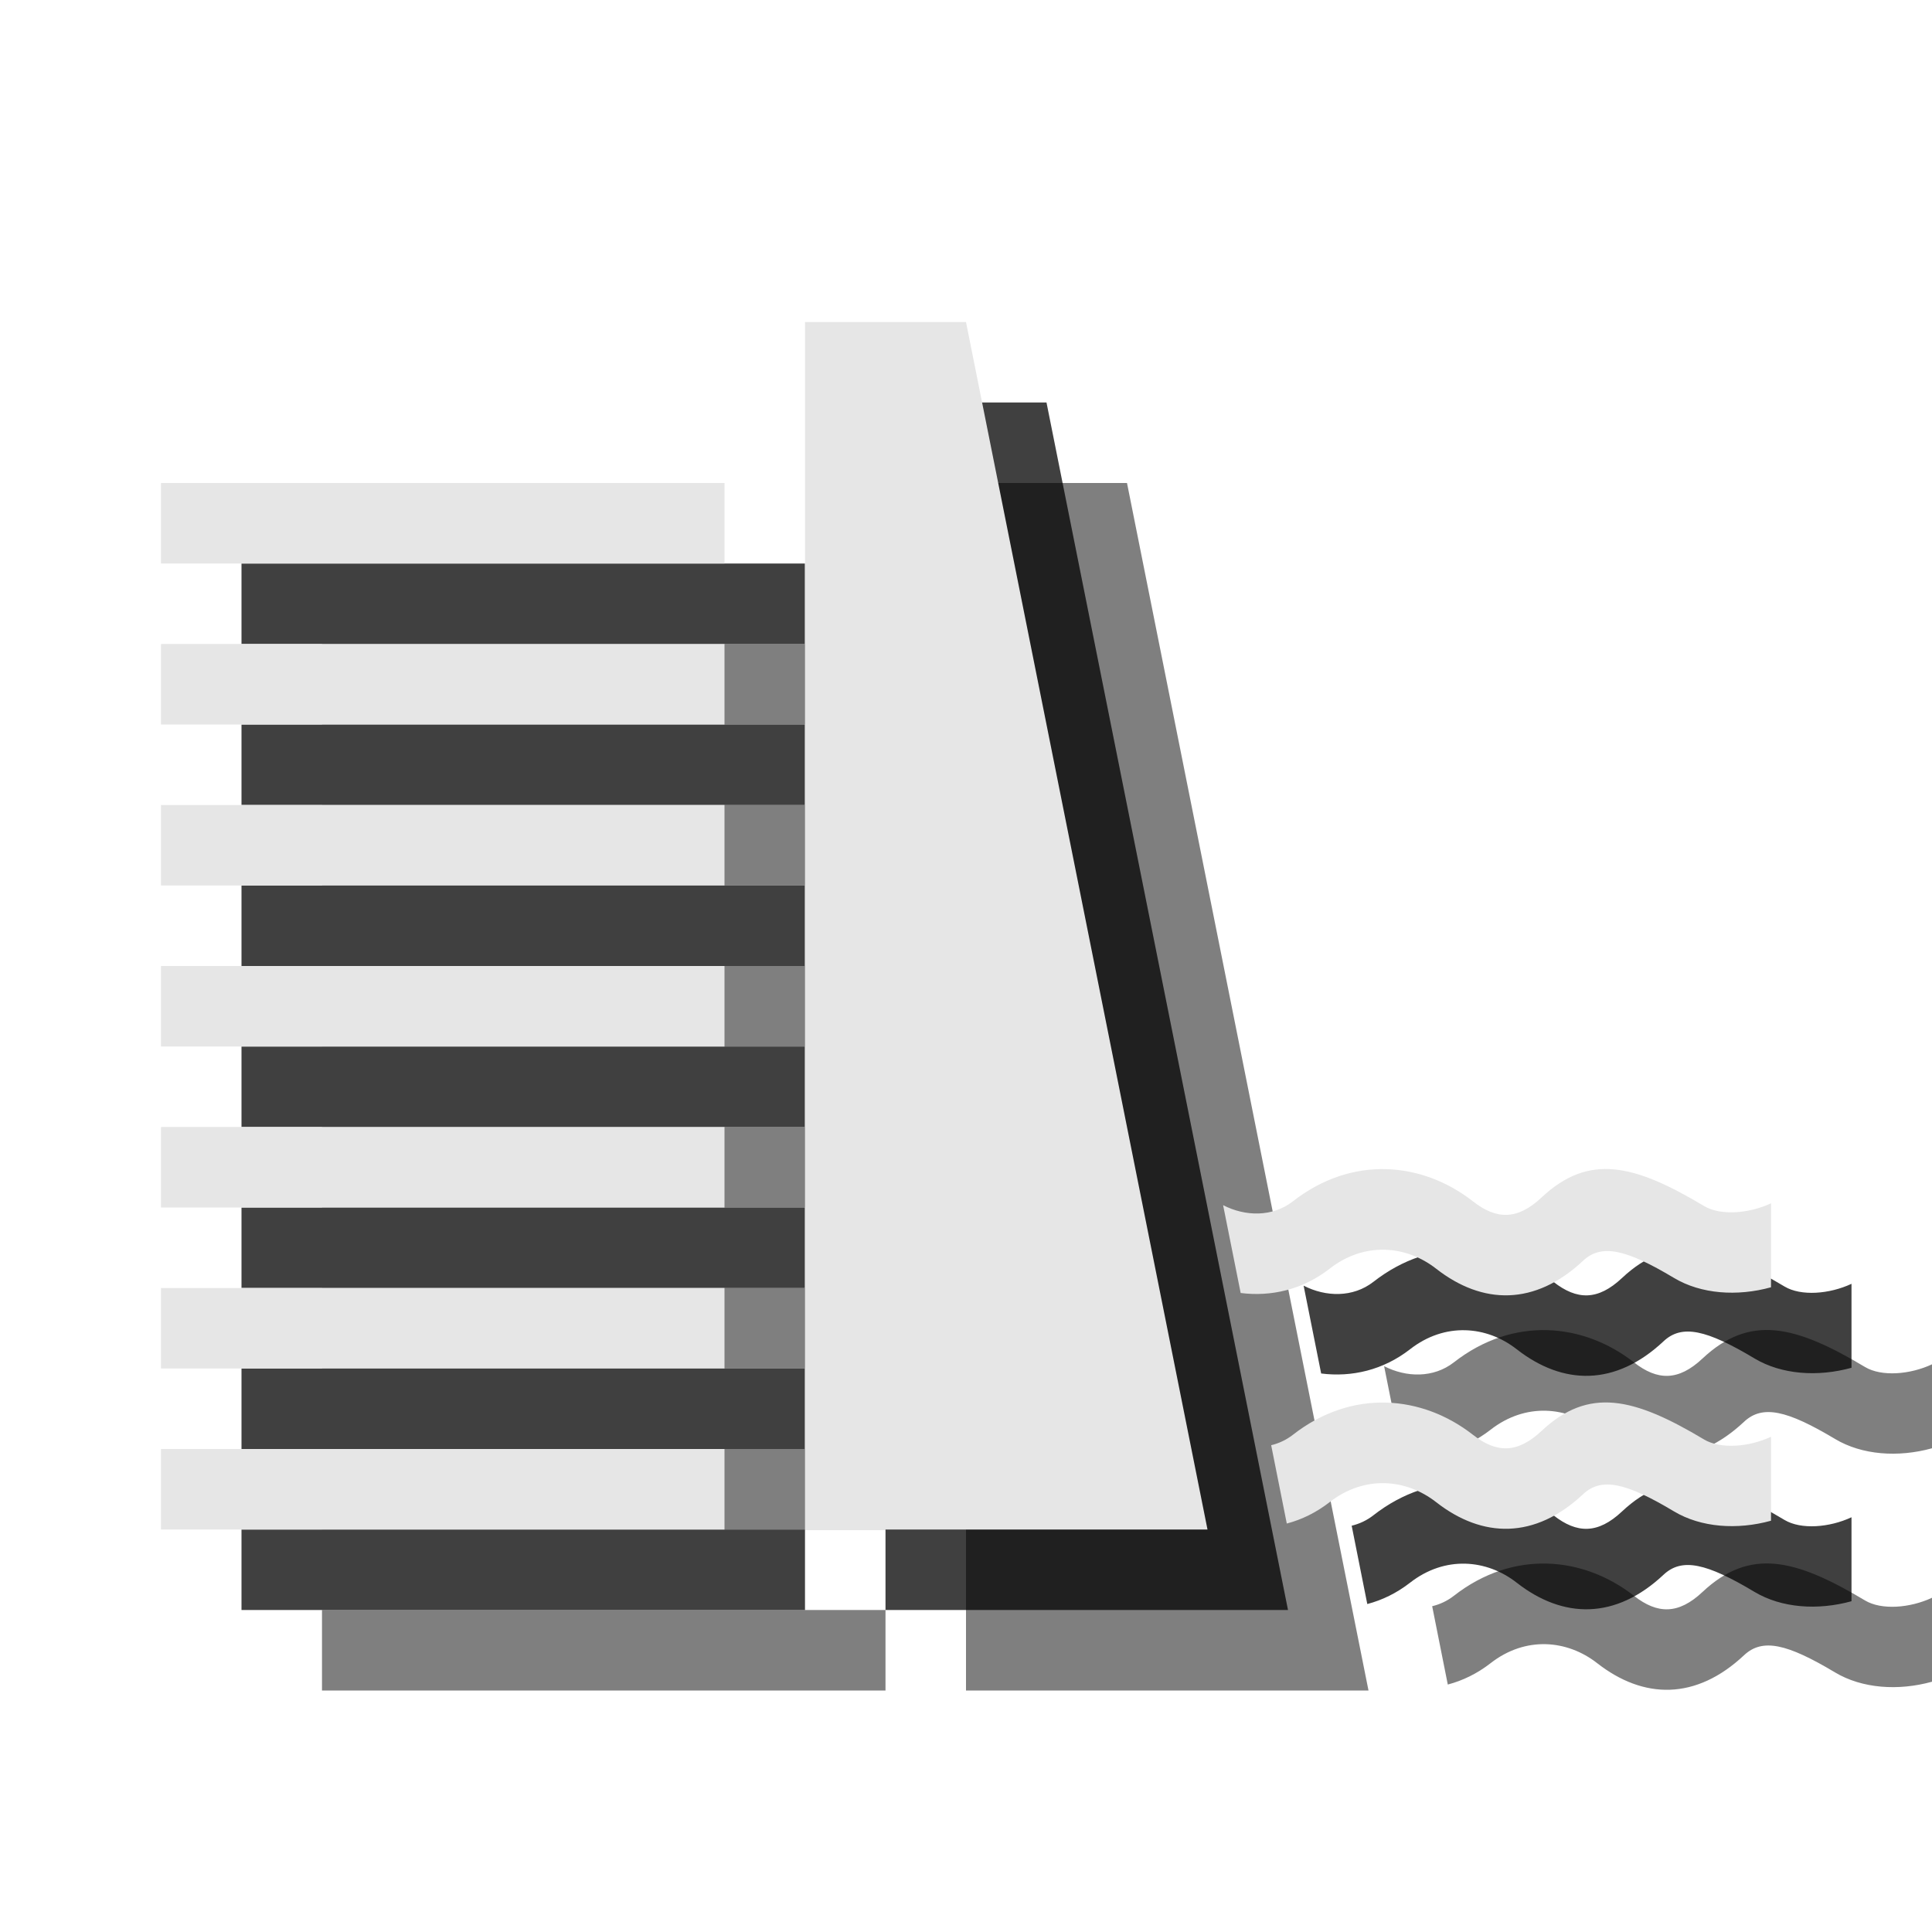 <?xml version="1.0" encoding="UTF-8" standalone="no"?>
<svg width="24px" height="24px" viewBox="0 0 24 24" version="1.1" xmlns="http://www.w3.org/2000/svg" xmlns:xlink="http://www.w3.org/1999/xlink" xmlns:sketch="http://www.bohemiancoding.com/sketch/ns">
    <!-- Generator: Sketch 3.3.3 (12072) - http://www.bohemiancoding.com/sketch -->
    <title>dam-slate-24</title>
    <desc>Created with Sketch.</desc>
    <defs></defs>
    <g id="dam" stroke="none" stroke-width="1" fill="none" fill-rule="evenodd" sketch:type="MSPage">
        <g id="dam-slate-24" sketch:type="MSArtboardGroup">
            <path d="M24,17.991 C23.58,18.107 23.131,18.076 22.795,17.875 C22.2,17.519 21.894,17.447 21.665,17.662 C21.068,18.222 20.418,18.212 19.84,17.76 C19.47,17.471 18.952,17.421 18.516,17.761 C18.182,18.021 17.79,18.11 17.412,18.062 L17.412,18.062 L17.194,16.971 C17.47,17.113 17.808,17.12 18.06,16.924 C18.797,16.348 19.669,16.432 20.298,16.924 C20.59,17.153 20.85,17.157 21.149,16.876 C21.735,16.327 22.294,16.458 23.169,16.982 C23.372,17.103 23.724,17.077 24,16.948 L24,17.991 L24,17.991 Z M24,20.891 C23.58,21.007 23.131,20.976 22.795,20.775 C22.2,20.419 21.894,20.347 21.665,20.562 C21.068,21.122 20.418,21.112 19.84,20.66 C19.47,20.371 18.952,20.321 18.516,20.661 C18.35,20.79 18.171,20.877 17.985,20.926 L17.985,20.926 L17.791,19.953 C17.886,19.93 17.978,19.888 18.06,19.824 C18.797,19.248 19.669,19.332 20.298,19.824 C20.59,20.053 20.85,20.057 21.149,19.776 C21.735,19.227 22.294,19.358 23.169,19.882 C23.372,20.003 23.724,19.977 24,19.848 L24,20.891 L24,20.891 Z M4,8 L11,8 L11,9 L4,9 L4,8 Z M4,10 L11,10 L11,11 L4,11 L4,10 Z M4,12 L11,12 L11,13 L4,13 L4,12 Z M4,14 L11,14 L11,15 L4,15 L4,14 Z M4,16 L11,16 L11,17 L4,17 L4,16 Z M4,18 L11,18 L11,19 L4,19 L4,18 Z M4,20 L11,20 L11,21 L4,21 L4,20 Z M12,6 L14,6 L17,21 L12,21 L12,6 Z" id="symbol" fill-opacity="0.5" fill="#000000" sketch:type="MSShapeGroup"></path>
            <path d="M23,16.991 C22.58,17.107 22.131,17.076 21.795,16.875 C21.2,16.519 20.894,16.447 20.665,16.662 C20.068,17.222 19.418,17.212 18.84,16.76 C18.47,16.471 17.952,16.421 17.516,16.761 C17.182,17.021 16.79,17.11 16.412,17.062 L16.412,17.062 L16.194,15.971 C16.47,16.113 16.808,16.12 17.06,15.924 C17.797,15.348 18.669,15.432 19.298,15.924 C19.59,16.153 19.85,16.157 20.149,15.876 C20.735,15.327 21.294,15.458 22.169,15.982 C22.372,16.103 22.724,16.077 23,15.948 L23,16.991 L23,16.991 Z M23,19.891 C22.58,20.007 22.131,19.976 21.795,19.775 C21.2,19.419 20.894,19.347 20.665,19.562 C20.068,20.122 19.418,20.112 18.84,19.66 C18.47,19.371 17.952,19.321 17.516,19.661 C17.35,19.79 17.171,19.877 16.985,19.926 L16.985,19.926 L16.791,18.953 C16.886,18.93 16.978,18.888 17.06,18.824 C17.797,18.248 18.669,18.332 19.298,18.824 C19.59,19.053 19.85,19.057 20.149,18.776 C20.735,18.227 21.294,18.358 22.169,18.882 C22.372,19.003 22.724,18.977 23,18.848 L23,19.891 L23,19.891 Z M3,7 L10,7 L10,8 L3,8 L3,7 Z M3,9 L10,9 L10,10 L3,10 L3,9 Z M3,11 L10,11 L10,12 L3,12 L3,11 Z M3,13 L10,13 L10,14 L3,14 L3,13 Z M3,15 L10,15 L10,16 L3,16 L3,15 Z M3,17 L10,17 L10,18 L3,18 L3,17 Z M3,19 L10,19 L10,20 L3,20 L3,19 Z M11,5 L13,5 L16,20 L11,20 L11,5 Z" id="symbol-copy" fill-opacity="0.75" fill="#000000" sketch:type="MSShapeGroup"></path>
            <path d="M22,15.991 C21.58,16.107 21.131,16.076 20.795,15.875 C20.2,15.519 19.894,15.447 19.665,15.662 C19.068,16.222 18.418,16.212 17.84,15.76 C17.47,15.471 16.952,15.421 16.516,15.761 C16.182,16.021 15.79,16.11 15.412,16.062 L15.412,16.062 L15.194,14.971 C15.47,15.113 15.808,15.12 16.06,14.924 C16.797,14.348 17.669,14.432 18.298,14.924 C18.59,15.153 18.85,15.157 19.149,14.876 C19.735,14.327 20.294,14.458 21.169,14.982 C21.372,15.103 21.724,15.077 22,14.948 L22,15.991 L22,15.991 Z M22,18.891 C21.58,19.007 21.131,18.976 20.795,18.775 C20.2,18.419 19.894,18.347 19.665,18.562 C19.068,19.122 18.418,19.112 17.84,18.66 C17.47,18.371 16.952,18.321 16.516,18.661 C16.35,18.79 16.171,18.877 15.985,18.926 L15.985,18.926 L15.791,17.953 C15.886,17.93 15.978,17.888 16.06,17.824 C16.797,17.248 17.669,17.332 18.298,17.824 C18.59,18.053 18.85,18.057 19.149,17.776 C19.735,17.227 20.294,17.358 21.169,17.882 C21.372,18.003 21.724,17.977 22,17.848 L22,18.891 L22,18.891 Z M2,6 L9,6 L9,7 L2,7 L2,6 Z M2,8 L9,8 L9,9 L2,9 L2,8 Z M2,10 L9,10 L9,11 L2,11 L2,10 Z M2,12 L9,12 L9,13 L2,13 L2,12 Z M2,14 L9,14 L9,15 L2,15 L2,14 Z M2,16 L9,16 L9,17 L2,17 L2,16 Z M2,18 L9,18 L9,19 L2,19 L2,18 Z M10,4 L12,4 L15,19 L10,19 L10,4 Z" id="symbol-copy-2" fill="#E6E6E6" sketch:type="MSShapeGroup"></path>
        </g>
    </g>
</svg>